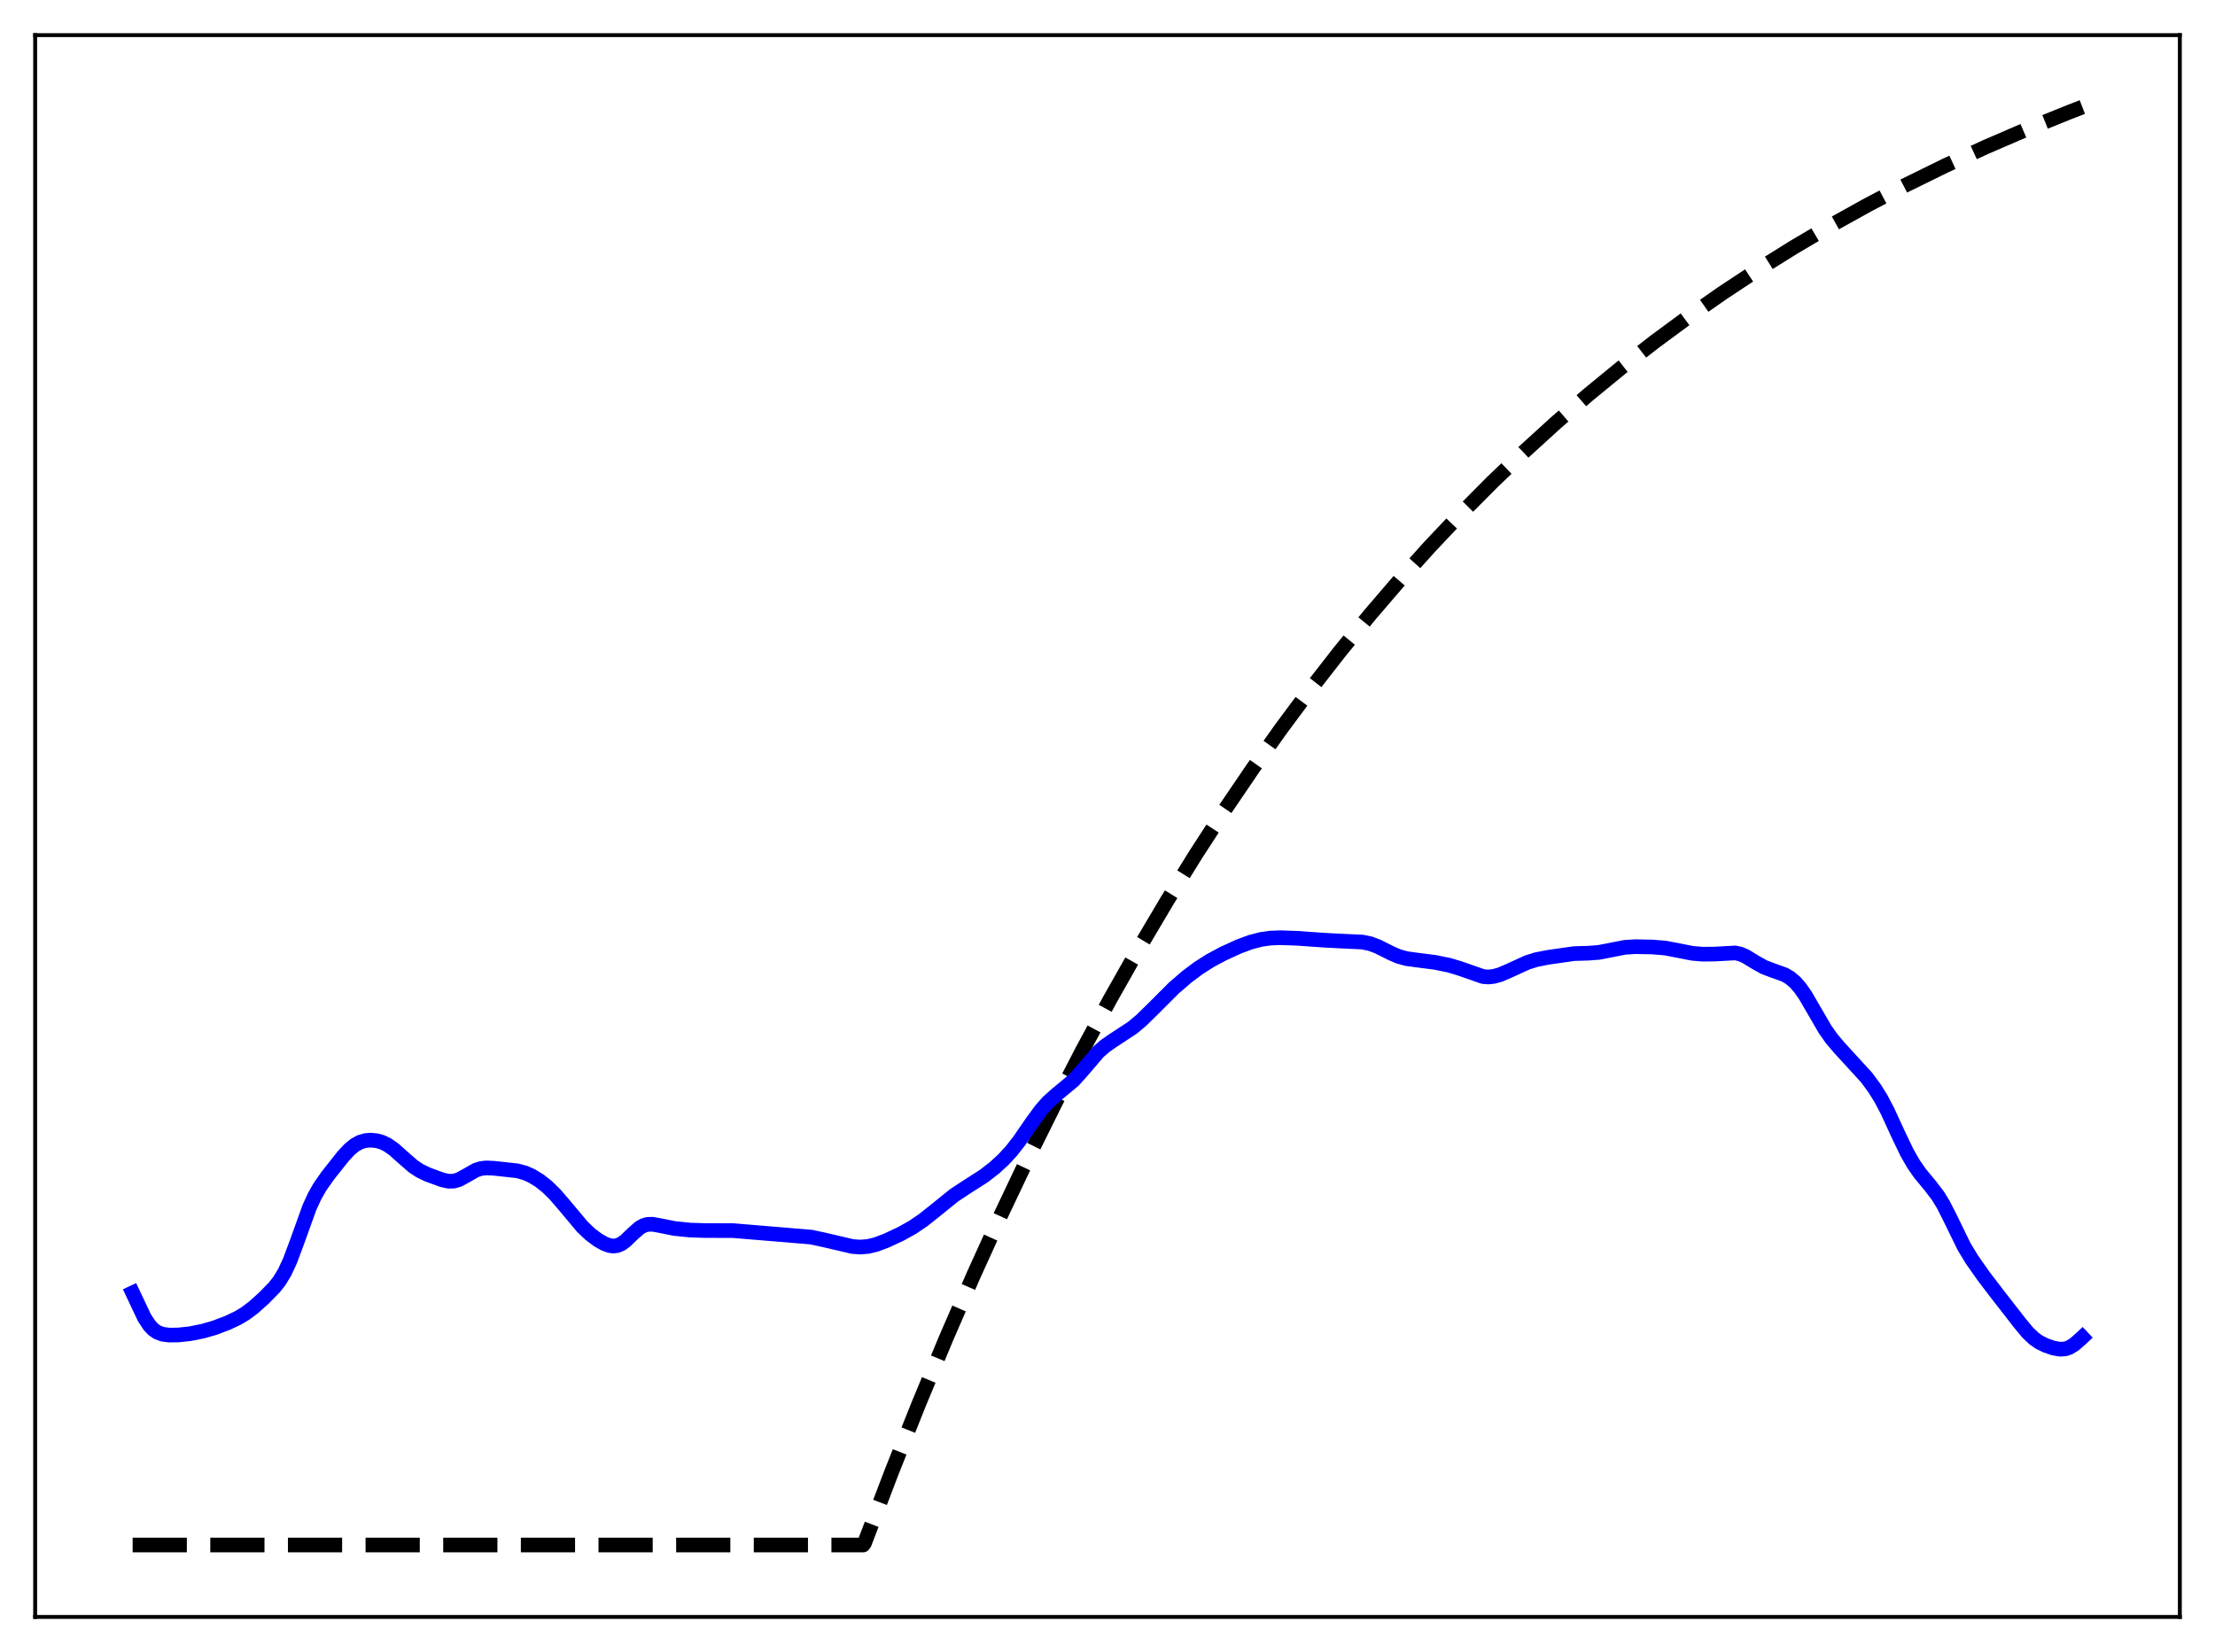 <?xml version="1.0" encoding="utf-8" standalone="no"?>
<!DOCTYPE svg PUBLIC "-//W3C//DTD SVG 1.1//EN"
  "http://www.w3.org/Graphics/SVG/1.1/DTD/svg11.dtd">
<svg xmlns:xlink="http://www.w3.org/1999/xlink" width="453.6pt" height="338.4pt" viewBox="0 0 453.6 338.4" xmlns="http://www.w3.org/2000/svg" version="1.1">
 <defs>
  <style type="text/css">*{stroke-linejoin: round; stroke-linecap: butt}</style>
 </defs>
 <g id="figure_1">
  <g id="patch_1">
   <path d="M 0 338.4 
L 453.6 338.4 
L 453.6 0 
L 0 0 
z
" style="fill: #ffffff"/>
  </g>
  <g id="axes_1">
   <g id="patch_2">
    <path d="M 7.2 331.2 
L 446.4 331.2 
L 446.4 7.2 
L 7.2 7.2 
z
" style="fill: #ffffff"/>
   </g>
   <g id="matplotlib.axis_1"/>
   <g id="matplotlib.axis_2"/>
   <g id="line2d_1">
    <path d="M 27.164 316.473 
L 176.758 316.473 
L 177.024 316.116 
L 182.614 301.467 
L 188.204 287.444 
L 193.793 274.019 
L 199.383 261.167 
L 204.973 248.864 
L 210.563 237.085 
L 216.153 225.81 
L 221.743 215.016 
L 227.332 204.682 
L 233.188 194.329 
L 239.044 184.439 
L 244.9 174.991 
L 250.756 165.964 
L 256.612 157.341 
L 262.468 149.103 
L 268.324 141.233 
L 274.447 133.381 
L 280.569 125.895 
L 286.691 118.758 
L 292.813 111.955 
L 299.201 105.193 
L 305.59 98.761 
L 311.978 92.641 
L 318.633 86.583 
L 325.287 80.831 
L 331.942 75.37 
L 338.863 69.984 
L 345.783 64.881 
L 352.704 60.046 
L 359.891 55.294 
L 367.344 50.64 
L 374.797 46.248 
L 382.516 41.961 
L 390.236 37.925 
L 398.221 33.998 
L 406.473 30.189 
L 414.991 26.506 
L 423.775 22.956 
L 426.436 21.927 
L 426.436 21.927 
" clip-path="url(#p9966011080)" style="fill: none; stroke-dasharray: 11.1,4.8; stroke-dashoffset: 0; stroke: #000000; stroke-width: 3"/>
   </g>
   <g id="line2d_2">
    <path d="M 27.164 264.814 
L 29.559 269.882 
L 30.624 271.508 
L 31.423 272.348 
L 32.221 272.897 
L 33.286 273.294 
L 34.617 273.469 
L 36.48 273.453 
L 38.876 273.197 
L 41.537 272.667 
L 43.933 271.977 
L 46.595 270.966 
L 48.724 269.959 
L 50.321 268.996 
L 51.919 267.792 
L 54.048 265.881 
L 56.177 263.706 
L 57.242 262.344 
L 58.307 260.58 
L 59.372 258.286 
L 60.703 254.738 
L 63.364 247.347 
L 64.429 245.021 
L 65.494 243.143 
L 67.091 240.859 
L 70.285 236.82 
L 71.616 235.401 
L 72.681 234.533 
L 73.745 233.948 
L 74.81 233.63 
L 75.875 233.533 
L 77.206 233.669 
L 78.271 233.981 
L 79.335 234.495 
L 80.666 235.424 
L 82.529 237.091 
L 84.659 238.941 
L 85.99 239.818 
L 87.587 240.585 
L 90.515 241.66 
L 91.846 241.955 
L 92.911 241.939 
L 93.975 241.63 
L 95.306 240.908 
L 97.436 239.691 
L 98.5 239.35 
L 99.565 239.228 
L 101.162 239.3 
L 105.953 239.826 
L 107.551 240.267 
L 108.881 240.855 
L 110.479 241.833 
L 112.076 243.103 
L 113.673 244.672 
L 115.536 246.835 
L 119.263 251.288 
L 120.86 252.807 
L 122.457 254.004 
L 123.788 254.756 
L 124.852 255.14 
L 125.651 255.239 
L 126.449 255.126 
L 127.248 254.775 
L 128.047 254.201 
L 129.644 252.664 
L 130.975 251.499 
L 131.773 251.039 
L 132.572 250.797 
L 133.636 250.767 
L 134.967 251.005 
L 138.161 251.642 
L 141.356 251.964 
L 144.284 252.056 
L 150.14 252.072 
L 166.111 253.401 
L 168.506 253.911 
L 174.628 255.335 
L 176.225 255.443 
L 177.823 255.304 
L 179.42 254.912 
L 181.549 254.107 
L 184.477 252.738 
L 186.873 251.403 
L 189.002 249.962 
L 191.398 248.06 
L 195.391 244.836 
L 197.786 243.256 
L 201.513 240.867 
L 203.642 239.213 
L 205.505 237.508 
L 207.103 235.774 
L 208.7 233.73 
L 211.361 229.865 
L 213.225 227.322 
L 214.556 225.814 
L 216.153 224.367 
L 219.879 221.272 
L 221.476 219.486 
L 224.937 215.447 
L 226.268 214.281 
L 227.865 213.168 
L 231.857 210.553 
L 233.721 209.001 
L 236.116 206.653 
L 240.375 202.392 
L 243.037 200.093 
L 245.433 198.296 
L 247.828 196.771 
L 250.49 195.345 
L 253.684 193.88 
L 256.08 192.989 
L 258.209 192.431 
L 260.073 192.161 
L 262.202 192.074 
L 265.663 192.195 
L 271.252 192.587 
L 274.713 192.769 
L 278.972 192.964 
L 280.569 193.292 
L 282.166 193.884 
L 284.828 195.227 
L 286.425 195.917 
L 288.022 196.356 
L 290.151 196.648 
L 293.878 197.123 
L 296.806 197.724 
L 298.935 198.365 
L 303.727 200.039 
L 304.791 200.117 
L 305.856 200.009 
L 307.187 199.642 
L 309.05 198.842 
L 312.777 197.138 
L 314.64 196.558 
L 317.036 196.09 
L 322.359 195.33 
L 325.287 195.246 
L 327.417 195.083 
L 329.546 194.671 
L 332.74 194.046 
L 334.87 193.91 
L 338.33 193.974 
L 340.992 194.191 
L 343.388 194.646 
L 346.582 195.273 
L 348.711 195.452 
L 351.107 195.424 
L 355.366 195.193 
L 356.431 195.435 
L 357.495 195.898 
L 359.359 197.039 
L 361.222 198.09 
L 362.819 198.703 
L 365.481 199.66 
L 366.545 200.285 
L 367.61 201.18 
L 368.675 202.402 
L 369.74 203.949 
L 371.337 206.694 
L 373.732 210.818 
L 375.063 212.718 
L 376.66 214.604 
L 382.25 220.711 
L 383.847 222.879 
L 385.178 225.007 
L 386.509 227.527 
L 388.639 232.16 
L 390.502 236.057 
L 391.833 238.387 
L 393.164 240.31 
L 395.293 242.887 
L 396.89 244.98 
L 397.955 246.726 
L 399.286 249.342 
L 402.214 255.34 
L 403.811 257.984 
L 406.207 261.398 
L 409.135 265.229 
L 413.66 271.042 
L 415.257 272.97 
L 416.588 274.226 
L 417.652 274.959 
L 418.983 275.61 
L 420.58 276.145 
L 421.911 276.369 
L 422.976 276.286 
L 423.775 276.012 
L 424.839 275.348 
L 426.17 274.18 
L 426.436 273.929 
L 426.436 273.929 
" clip-path="url(#p9966011080)" style="fill: none; stroke: #0000ff; stroke-width: 3; stroke-linecap: square"/>
   </g>
   <g id="patch_3">
    <path d="M 7.2 331.2 
L 7.2 7.2 
" style="fill: none; stroke: #000000; stroke-width: 0.8; stroke-linejoin: miter; stroke-linecap: square"/>
   </g>
   <g id="patch_4">
    <path d="M 446.4 331.2 
L 446.4 7.2 
" style="fill: none; stroke: #000000; stroke-width: 0.8; stroke-linejoin: miter; stroke-linecap: square"/>
   </g>
   <g id="patch_5">
    <path d="M 7.2 331.2 
L 446.4 331.2 
" style="fill: none; stroke: #000000; stroke-width: 0.8; stroke-linejoin: miter; stroke-linecap: square"/>
   </g>
   <g id="patch_6">
    <path d="M 7.2 7.2 
L 446.4 7.2 
" style="fill: none; stroke: #000000; stroke-width: 0.8; stroke-linejoin: miter; stroke-linecap: square"/>
   </g>
  </g>
 </g>
 <defs>
  <clipPath id="p9966011080">
   <rect x="7.2" y="7.2" width="439.2" height="324"/>
  </clipPath>
 </defs>
</svg>
